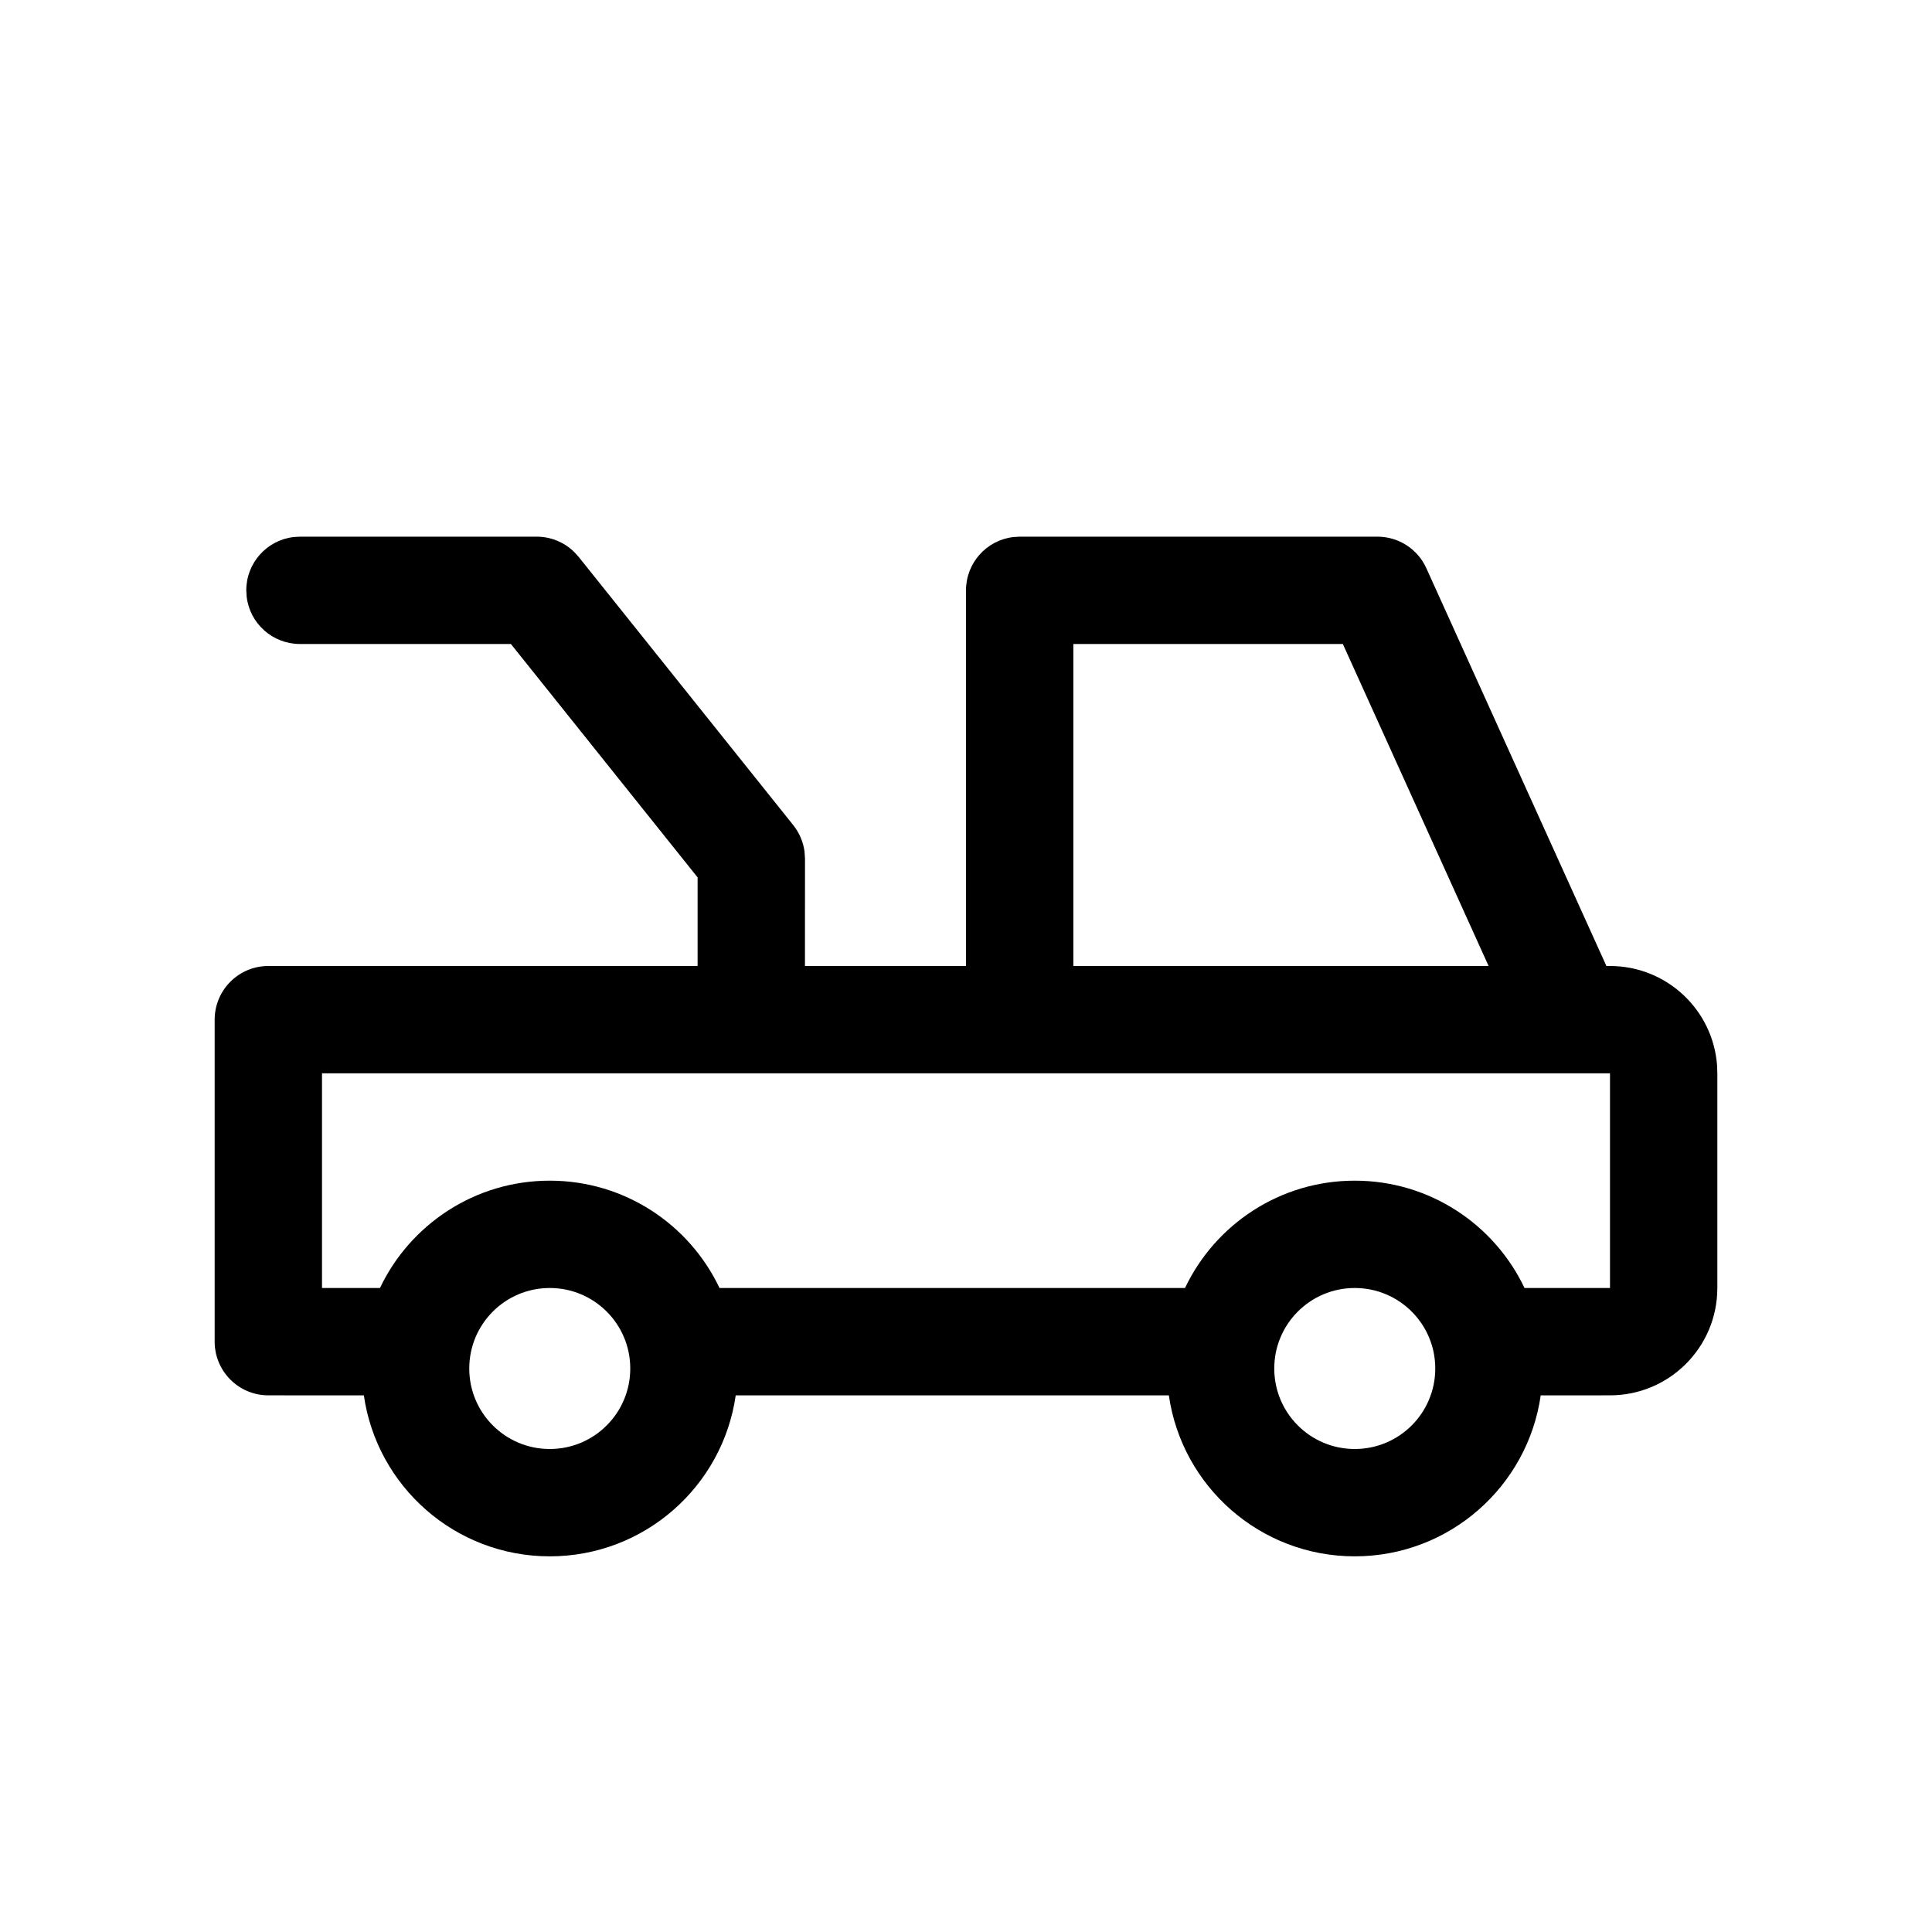 <svg xmlns="http://www.w3.org/2000/svg" width="36" height="36" viewBox="0 0 36 36">
    <path fill-rule="evenodd" d="M10 10c.26 0 .509.101.694.28l.087.095 4 5c.113.142.186.312.21.49L15 16l-.001 2H18v-7c0-.513.386-.936.883-.993L19 10h6.667c.393 0 .75.23.911.588L29.933 18H30c1.055 0 1.918.815 1.995 1.85L32 20v4c0 1.105-.895 2-2 2l-1.291.001C28.466 27.697 27.007 29 25.244 29s-3.221-1.303-3.464-2.999h-8.071C13.466 27.697 12.007 29 10.244 29s-3.221-1.303-3.464-2.999L5 26c-.552 0-1-.448-1-1v-6c0-.552.448-1 1-1h7.999v-1.651L9.52 12H5.589c-.513 0-.936-.386-.993-.883L4.589 11c0-.513.386-.936.883-.993L5.59 10H10zm.244 14c-.829 0-1.5.671-1.5 1.5s.671 1.5 1.5 1.5 1.5-.671 1.5-1.5-.671-1.5-1.5-1.5zm15 0c-.829 0-1.5.671-1.5 1.5s.671 1.5 1.5 1.5 1.5-.671 1.5-1.5-.671-1.5-1.5-1.5zM30 20H6v4h1.08c.563-1.183 1.768-2 3.164-2 1.396 0 2.602.817 3.163 2h8.674c.562-1.183 1.767-2 3.163-2s2.602.817 3.163 2H30v-4zm-4.978-8H20v6h7.738l-2.716-6z"/>
</svg>

